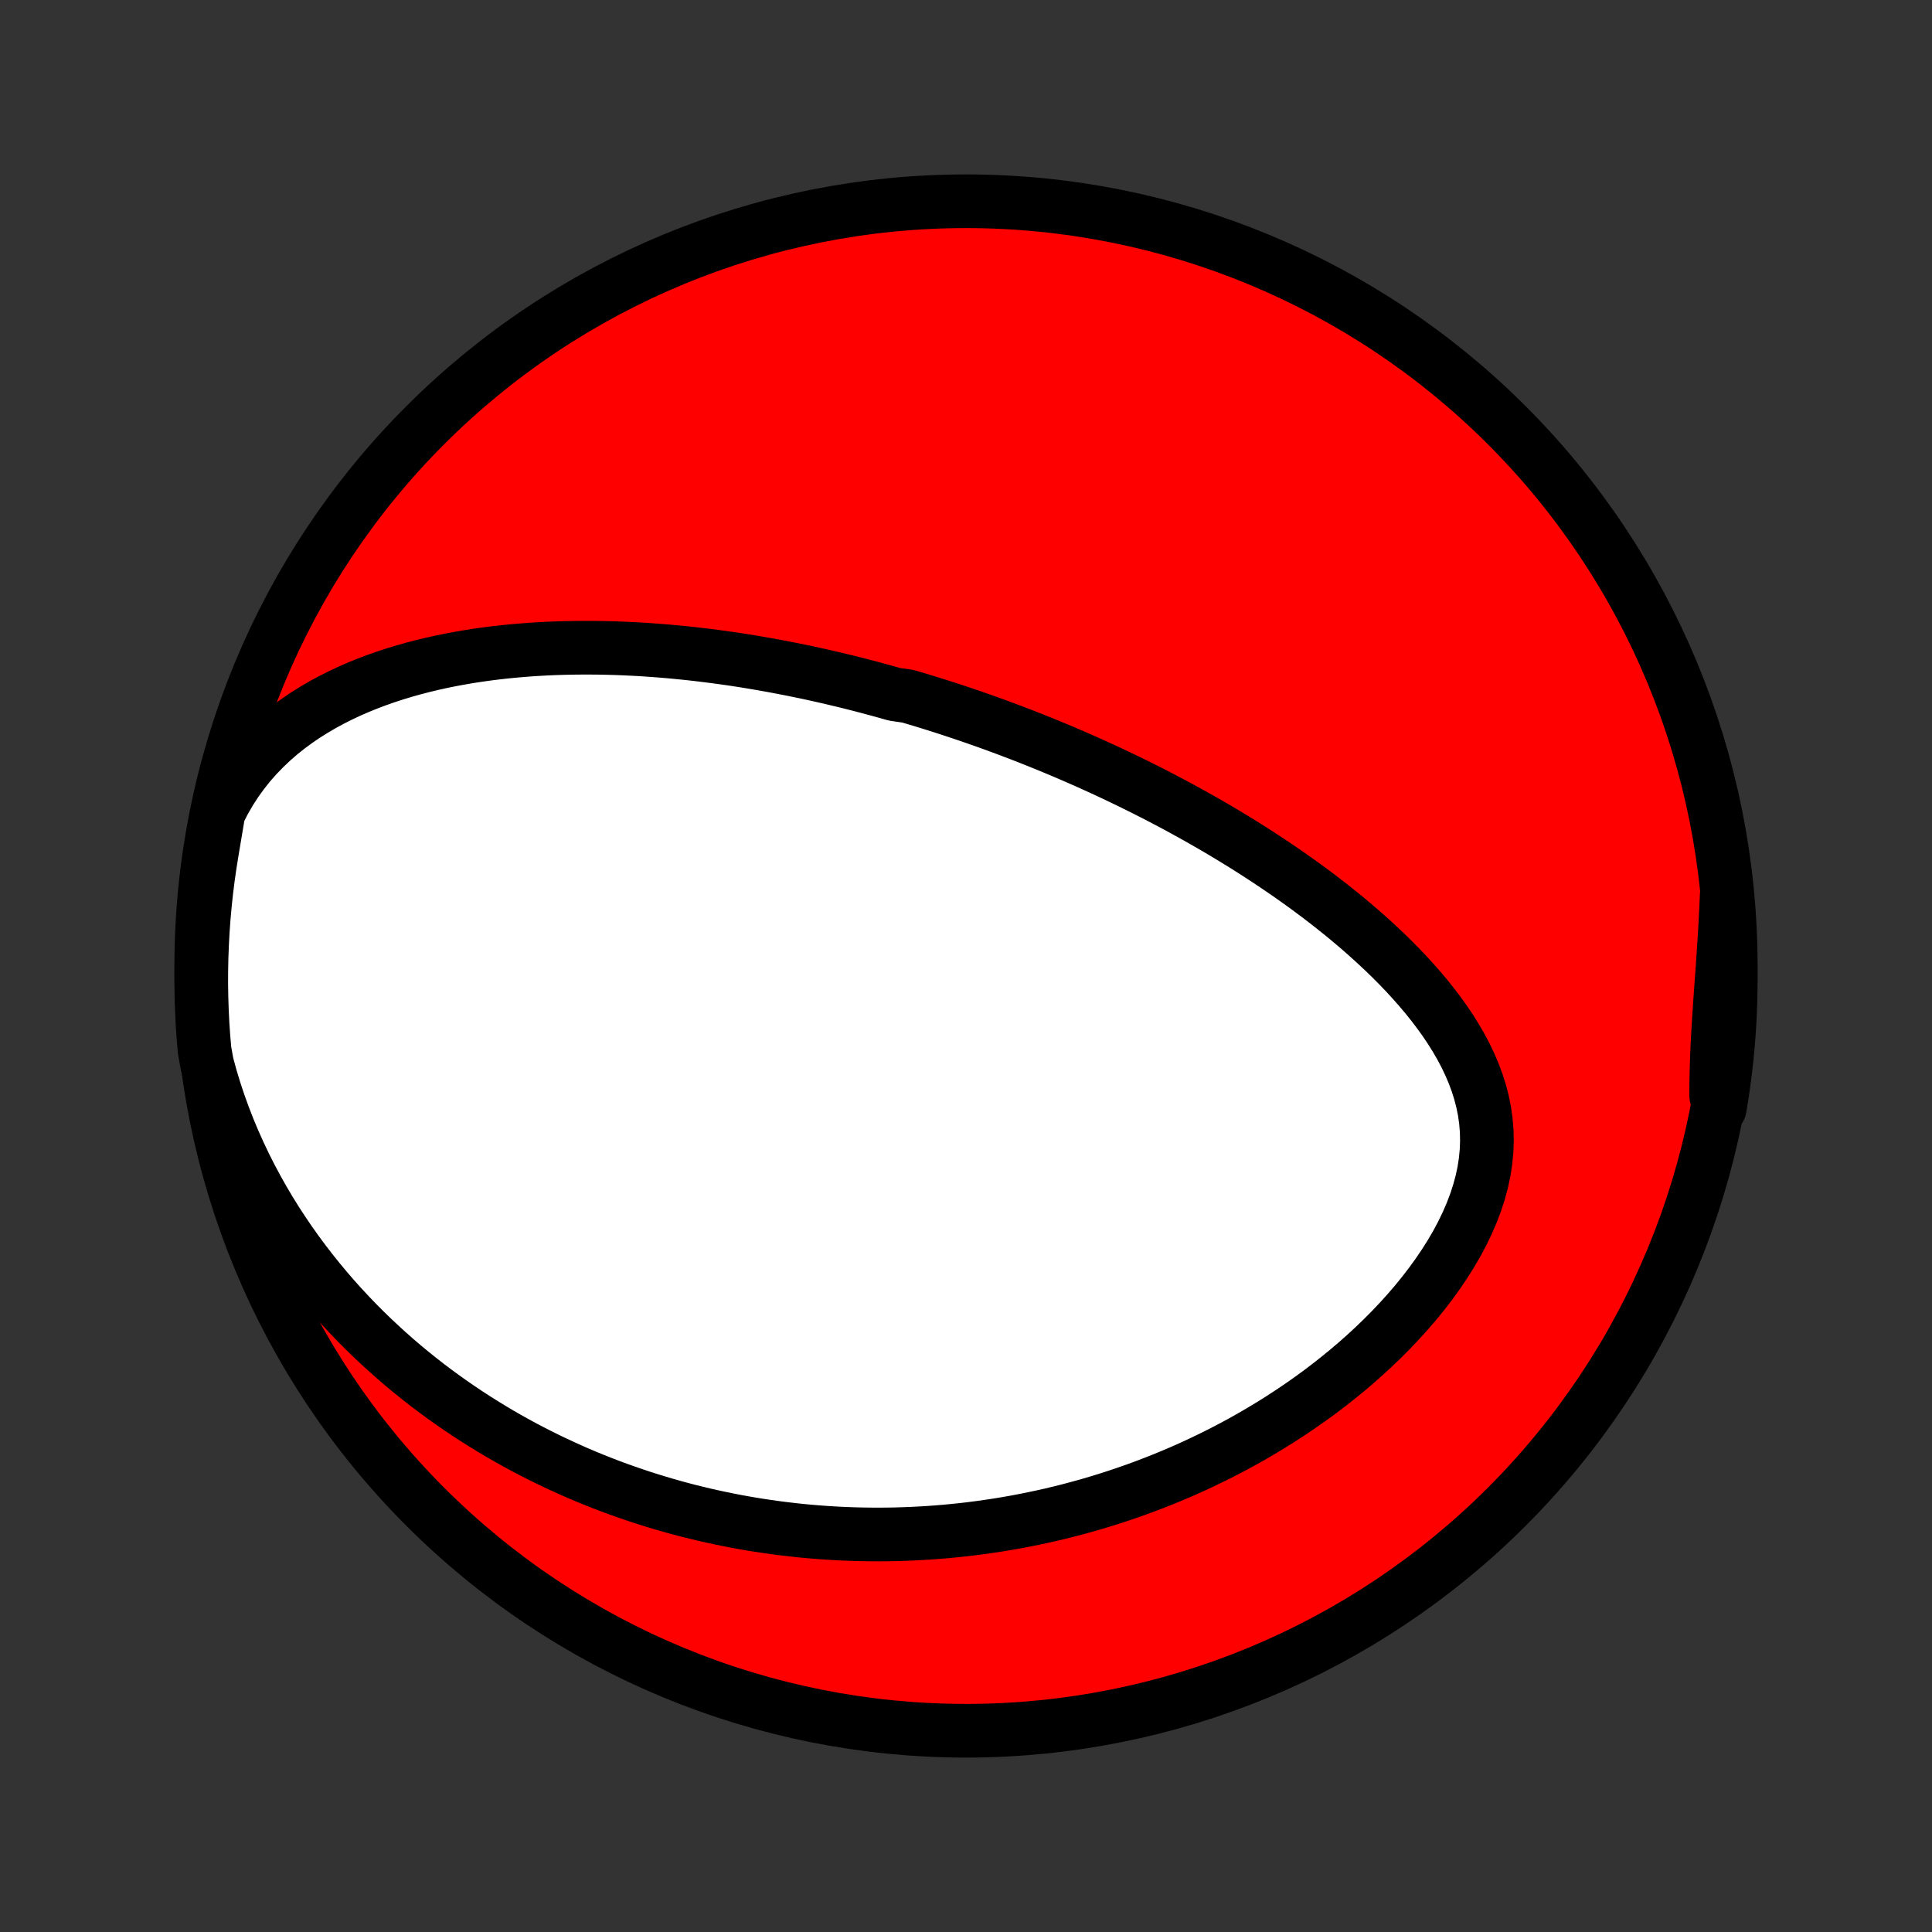 <?xml version="1.0" encoding="utf-8" standalone="no"?>
<!DOCTYPE svg PUBLIC "-//W3C//DTD SVG 1.1//EN"
  "http://www.w3.org/Graphics/SVG/1.1/DTD/svg11.dtd">
<!-- Created with matplotlib (http://matplotlib.org/) -->
<svg height="72pt" version="1.1" viewBox="0 0 72 72" width="72pt" xmlns="http://www.w3.org/2000/svg" xmlns:xlink="http://www.w3.org/1999/xlink">
 <rect x="0" y="0" width="72" height="72" fill="#333333" stroke="none"/>
 <defs>
  <style type="text/css">
*{stroke-linecap:butt;stroke-linejoin:round;}
  </style>
 </defs>
 <g id="figure_1">
  <g id="patch_1">
   <path d="
M0 72
L72 72
L72 0
L0 0
z
" style="fill:none;"/>
  </g>
  <g id="axes_1">
   <g id="PatchCollection_1">
    <defs>
     <path d="
M36 -7.5
C43.558 -7.5 50.808 -10.503 56.153 -15.848
C61.497 -21.192 64.5 -28.442 64.5 -36
C64.5 -43.558 61.497 -50.808 56.153 -56.153
C50.808 -61.497 43.558 -64.5 36 -64.5
C28.442 -64.5 21.192 -61.497 15.848 -56.153
C10.503 -50.808 7.5 -43.558 7.5 -36
C7.5 -28.442 10.503 -21.192 15.848 -15.848
C21.192 -10.503 28.442 -7.5 36 -7.5
z
" id="C0_0_a811fe30f3"/>
     <path d="
M8.145 -41.725
L8.345 -42.118
L8.562 -42.495
L8.793 -42.854
L9.039 -43.195
L9.297 -43.52
L9.567 -43.827
L9.848 -44.117
L10.137 -44.392
L10.436 -44.652
L10.742 -44.896
L11.055 -45.127
L11.373 -45.344
L11.697 -45.547
L12.025 -45.739
L12.357 -45.919
L12.692 -46.087
L13.029 -46.245
L13.369 -46.393
L13.71 -46.531
L14.052 -46.66
L14.395 -46.78
L14.738 -46.892
L15.082 -46.996
L15.425 -47.092
L15.768 -47.181
L16.11 -47.263
L16.452 -47.339
L16.792 -47.408
L17.131 -47.471
L17.468 -47.529
L17.804 -47.581
L18.139 -47.628
L18.471 -47.67
L18.802 -47.707
L19.13 -47.74
L19.457 -47.768
L19.781 -47.793
L20.103 -47.813
L20.423 -47.83
L20.741 -47.843
L21.057 -47.852
L21.37 -47.858
L21.681 -47.861
L21.99 -47.861
L22.296 -47.859
L22.6 -47.853
L22.902 -47.845
L23.202 -47.834
L23.5 -47.82
L23.795 -47.805
L24.088 -47.787
L24.379 -47.766
L24.668 -47.744
L24.955 -47.72
L25.239 -47.693
L25.522 -47.665
L25.803 -47.635
L26.082 -47.603
L26.359 -47.569
L26.635 -47.534
L26.908 -47.497
L27.18 -47.459
L27.451 -47.419
L27.719 -47.377
L27.986 -47.334
L28.252 -47.289
L28.516 -47.243
L28.779 -47.196
L29.041 -47.147
L29.301 -47.097
L29.56 -47.046
L29.818 -46.993
L30.075 -46.94
L30.331 -46.884
L30.586 -46.828
L30.839 -46.77
L31.092 -46.711
L31.345 -46.651
L31.596 -46.59
L31.847 -46.527
L32.097 -46.463
L32.346 -46.398
L32.595 -46.331
L32.843 -46.264
L33.091 -46.195
L33.339 -46.125
L33.833 -46.053
L34.08 -45.981
L34.326 -45.907
L34.572 -45.832
L34.819 -45.755
L35.065 -45.677
L35.312 -45.598
L35.558 -45.517
L35.804 -45.435
L36.051 -45.352
L36.298 -45.267
L36.546 -45.18
L36.793 -45.093
L37.041 -45.003
L37.29 -44.912
L37.538 -44.82
L37.788 -44.725
L38.038 -44.63
L38.289 -44.532
L38.54 -44.433
L38.792 -44.332
L39.045 -44.229
L39.298 -44.124
L39.553 -44.018
L39.808 -43.909
L40.064 -43.799
L40.321 -43.686
L40.579 -43.572
L40.838 -43.455
L41.098 -43.336
L41.359 -43.215
L41.622 -43.091
L41.885 -42.965
L42.15 -42.837
L42.415 -42.706
L42.682 -42.573
L42.95 -42.437
L43.22 -42.298
L43.49 -42.157
L43.762 -42.013
L44.035 -41.865
L44.309 -41.715
L44.584 -41.562
L44.86 -41.406
L45.138 -41.246
L45.416 -41.084
L45.696 -40.917
L45.977 -40.748
L46.258 -40.575
L46.541 -40.398
L46.824 -40.218
L47.108 -40.033
L47.393 -39.845
L47.678 -39.653
L47.964 -39.457
L48.249 -39.257
L48.535 -39.053
L48.821 -38.844
L49.107 -38.631
L49.392 -38.413
L49.676 -38.191
L49.96 -37.964
L50.242 -37.733
L50.523 -37.497
L50.802 -37.255
L51.078 -37.009
L51.352 -36.758
L51.624 -36.502
L51.892 -36.24
L52.156 -35.974
L52.415 -35.702
L52.669 -35.424
L52.918 -35.141
L53.161 -34.853
L53.396 -34.559
L53.623 -34.26
L53.842 -33.955
L54.051 -33.644
L54.25 -33.327
L54.437 -33.005
L54.611 -32.677
L54.771 -32.343
L54.916 -32.004
L55.045 -31.659
L55.156 -31.309
L55.249 -30.953
L55.322 -30.592
L55.374 -30.227
L55.405 -29.856
L55.413 -29.482
L55.399 -29.104
L55.362 -28.723
L55.303 -28.339
L55.22 -27.954
L55.115 -27.567
L54.989 -27.181
L54.842 -26.795
L54.675 -26.41
L54.49 -26.027
L54.287 -25.647
L54.067 -25.27
L53.832 -24.898
L53.583 -24.53
L53.321 -24.167
L53.047 -23.811
L52.762 -23.46
L52.467 -23.117
L52.163 -22.78
L51.85 -22.45
L51.53 -22.128
L51.204 -21.814
L50.871 -21.507
L50.533 -21.208
L50.191 -20.917
L49.844 -20.635
L49.494 -20.36
L49.141 -20.093
L48.785 -19.835
L48.427 -19.585
L48.067 -19.343
L47.706 -19.108
L47.343 -18.882
L46.98 -18.663
L46.617 -18.452
L46.253 -18.248
L45.889 -18.052
L45.526 -17.863
L45.163 -17.682
L44.8 -17.507
L44.439 -17.339
L44.078 -17.178
L43.718 -17.024
L43.36 -16.876
L43.003 -16.735
L42.647 -16.599
L42.293 -16.47
L41.941 -16.347
L41.59 -16.229
L41.24 -16.117
L40.893 -16.011
L40.547 -15.909
L40.203 -15.814
L39.861 -15.723
L39.52 -15.637
L39.182 -15.556
L38.845 -15.48
L38.51 -15.409
L38.177 -15.342
L37.845 -15.279
L37.516 -15.221
L37.188 -15.167
L36.862 -15.118
L36.538 -15.072
L36.215 -15.03
L35.894 -14.992
L35.574 -14.959
L35.257 -14.928
L34.94 -14.902
L34.626 -14.879
L34.312 -14.86
L34.001 -14.844
L33.69 -14.832
L33.381 -14.822
L33.073 -14.817
L32.766 -14.815
L32.461 -14.816
L32.157 -14.82
L31.854 -14.827
L31.551 -14.838
L31.25 -14.851
L30.95 -14.868
L30.651 -14.888
L30.352 -14.911
L30.055 -14.937
L29.758 -14.966
L29.462 -14.999
L29.166 -15.034
L28.871 -15.072
L28.577 -15.114
L28.283 -15.158
L27.99 -15.205
L27.697 -15.256
L27.404 -15.31
L27.112 -15.367
L26.82 -15.427
L26.528 -15.49
L26.237 -15.556
L25.945 -15.626
L25.654 -15.698
L25.363 -15.774
L25.072 -15.854
L24.78 -15.937
L24.489 -16.023
L24.198 -16.113
L23.906 -16.206
L23.615 -16.303
L23.323 -16.404
L23.031 -16.508
L22.739 -16.616
L22.446 -16.728
L22.154 -16.844
L21.86 -16.964
L21.567 -17.088
L21.273 -17.217
L20.979 -17.35
L20.685 -17.487
L20.39 -17.628
L20.095 -17.775
L19.799 -17.926
L19.503 -18.081
L19.207 -18.242
L18.911 -18.408
L18.614 -18.579
L18.317 -18.756
L18.02 -18.938
L17.722 -19.125
L17.425 -19.318
L17.127 -19.518
L16.83 -19.723
L16.532 -19.934
L16.235 -20.152
L15.937 -20.376
L15.641 -20.607
L15.344 -20.845
L15.048 -21.09
L14.753 -21.342
L14.459 -21.602
L14.166 -21.869
L13.874 -22.143
L13.583 -22.426
L13.294 -22.716
L13.007 -23.015
L12.722 -23.322
L12.439 -23.637
L12.159 -23.962
L11.882 -24.295
L11.607 -24.637
L11.337 -24.988
L11.07 -25.348
L10.808 -25.717
L10.55 -26.096
L10.297 -26.484
L10.05 -26.881
L9.809 -27.288
L9.575 -27.704
L9.347 -28.13
L9.127 -28.565
L8.916 -29.009
L8.713 -29.462
L8.519 -29.924
L8.336 -30.394
L8.163 -30.872
L8.001 -31.358
L7.852 -31.851
L7.715 -32.351
L7.624 -32.857
L7.582 -33.347
L7.548 -33.843
L7.524 -34.339
L7.508 -34.836
L7.5 -35.333
L7.502 -35.83
L7.512 -36.328
L7.531 -36.825
L7.558 -37.322
L7.594 -37.819
L7.639 -38.315
L7.692 -38.81
L7.754 -39.305
L7.825 -39.798
L7.904 -40.291
z
" id="C0_1_48e54e5706"/>
     <path d="
M64.349 -38.627
L64.326 -38.102
L64.299 -37.58
L64.269 -37.059
L64.235 -36.542
L64.2 -36.028
L64.164 -35.518
L64.127 -35.012
L64.092 -34.511
L64.059 -34.014
L64.029 -33.523
L64.003 -33.038
L63.983 -32.559
L63.968 -32.085
L63.959 -31.617
L63.958 -31.156
L64.09 -30.7
L64.17 -31.183
L64.241 -31.674
L64.303 -32.166
L64.358 -32.659
L64.403 -33.154
L64.44 -33.649
L64.468 -34.145
L64.487 -34.642
L64.498 -35.139
L64.5 -35.636
L64.493 -36.133
L64.478 -36.631
L64.454 -37.128
L64.421 -37.625
z
" id="C0_2_8b8d64e7e0"/>
    </defs>
    <g clip-path="url(#p1bffca34e9)">
     <use style="fill:#ff0000;stroke:#000000;stroke-width:2.0;" x="0.0" xlink:href="#C0_0_a811fe30f3" y="72.0"/>
    </g>
    <g clip-path="url(#p1bffca34e9)">
     <use style="fill:#ffffff;stroke:#000000;stroke-width:2.0;" x="0.0" xlink:href="#C0_1_48e54e5706" y="72.0"/>
    </g>
    <g clip-path="url(#p1bffca34e9)">
     <use style="fill:#ffffff;stroke:#000000;stroke-width:2.0;" x="0.0" xlink:href="#C0_2_8b8d64e7e0" y="72.0"/>
    </g>
   </g>
  </g>
 </g>
 <defs>
  <clipPath id="p1bffca34e9">
   <rect height="72.0" width="72.0" x="0.0" y="0.0"/>
  </clipPath>
 </defs>
</svg>
